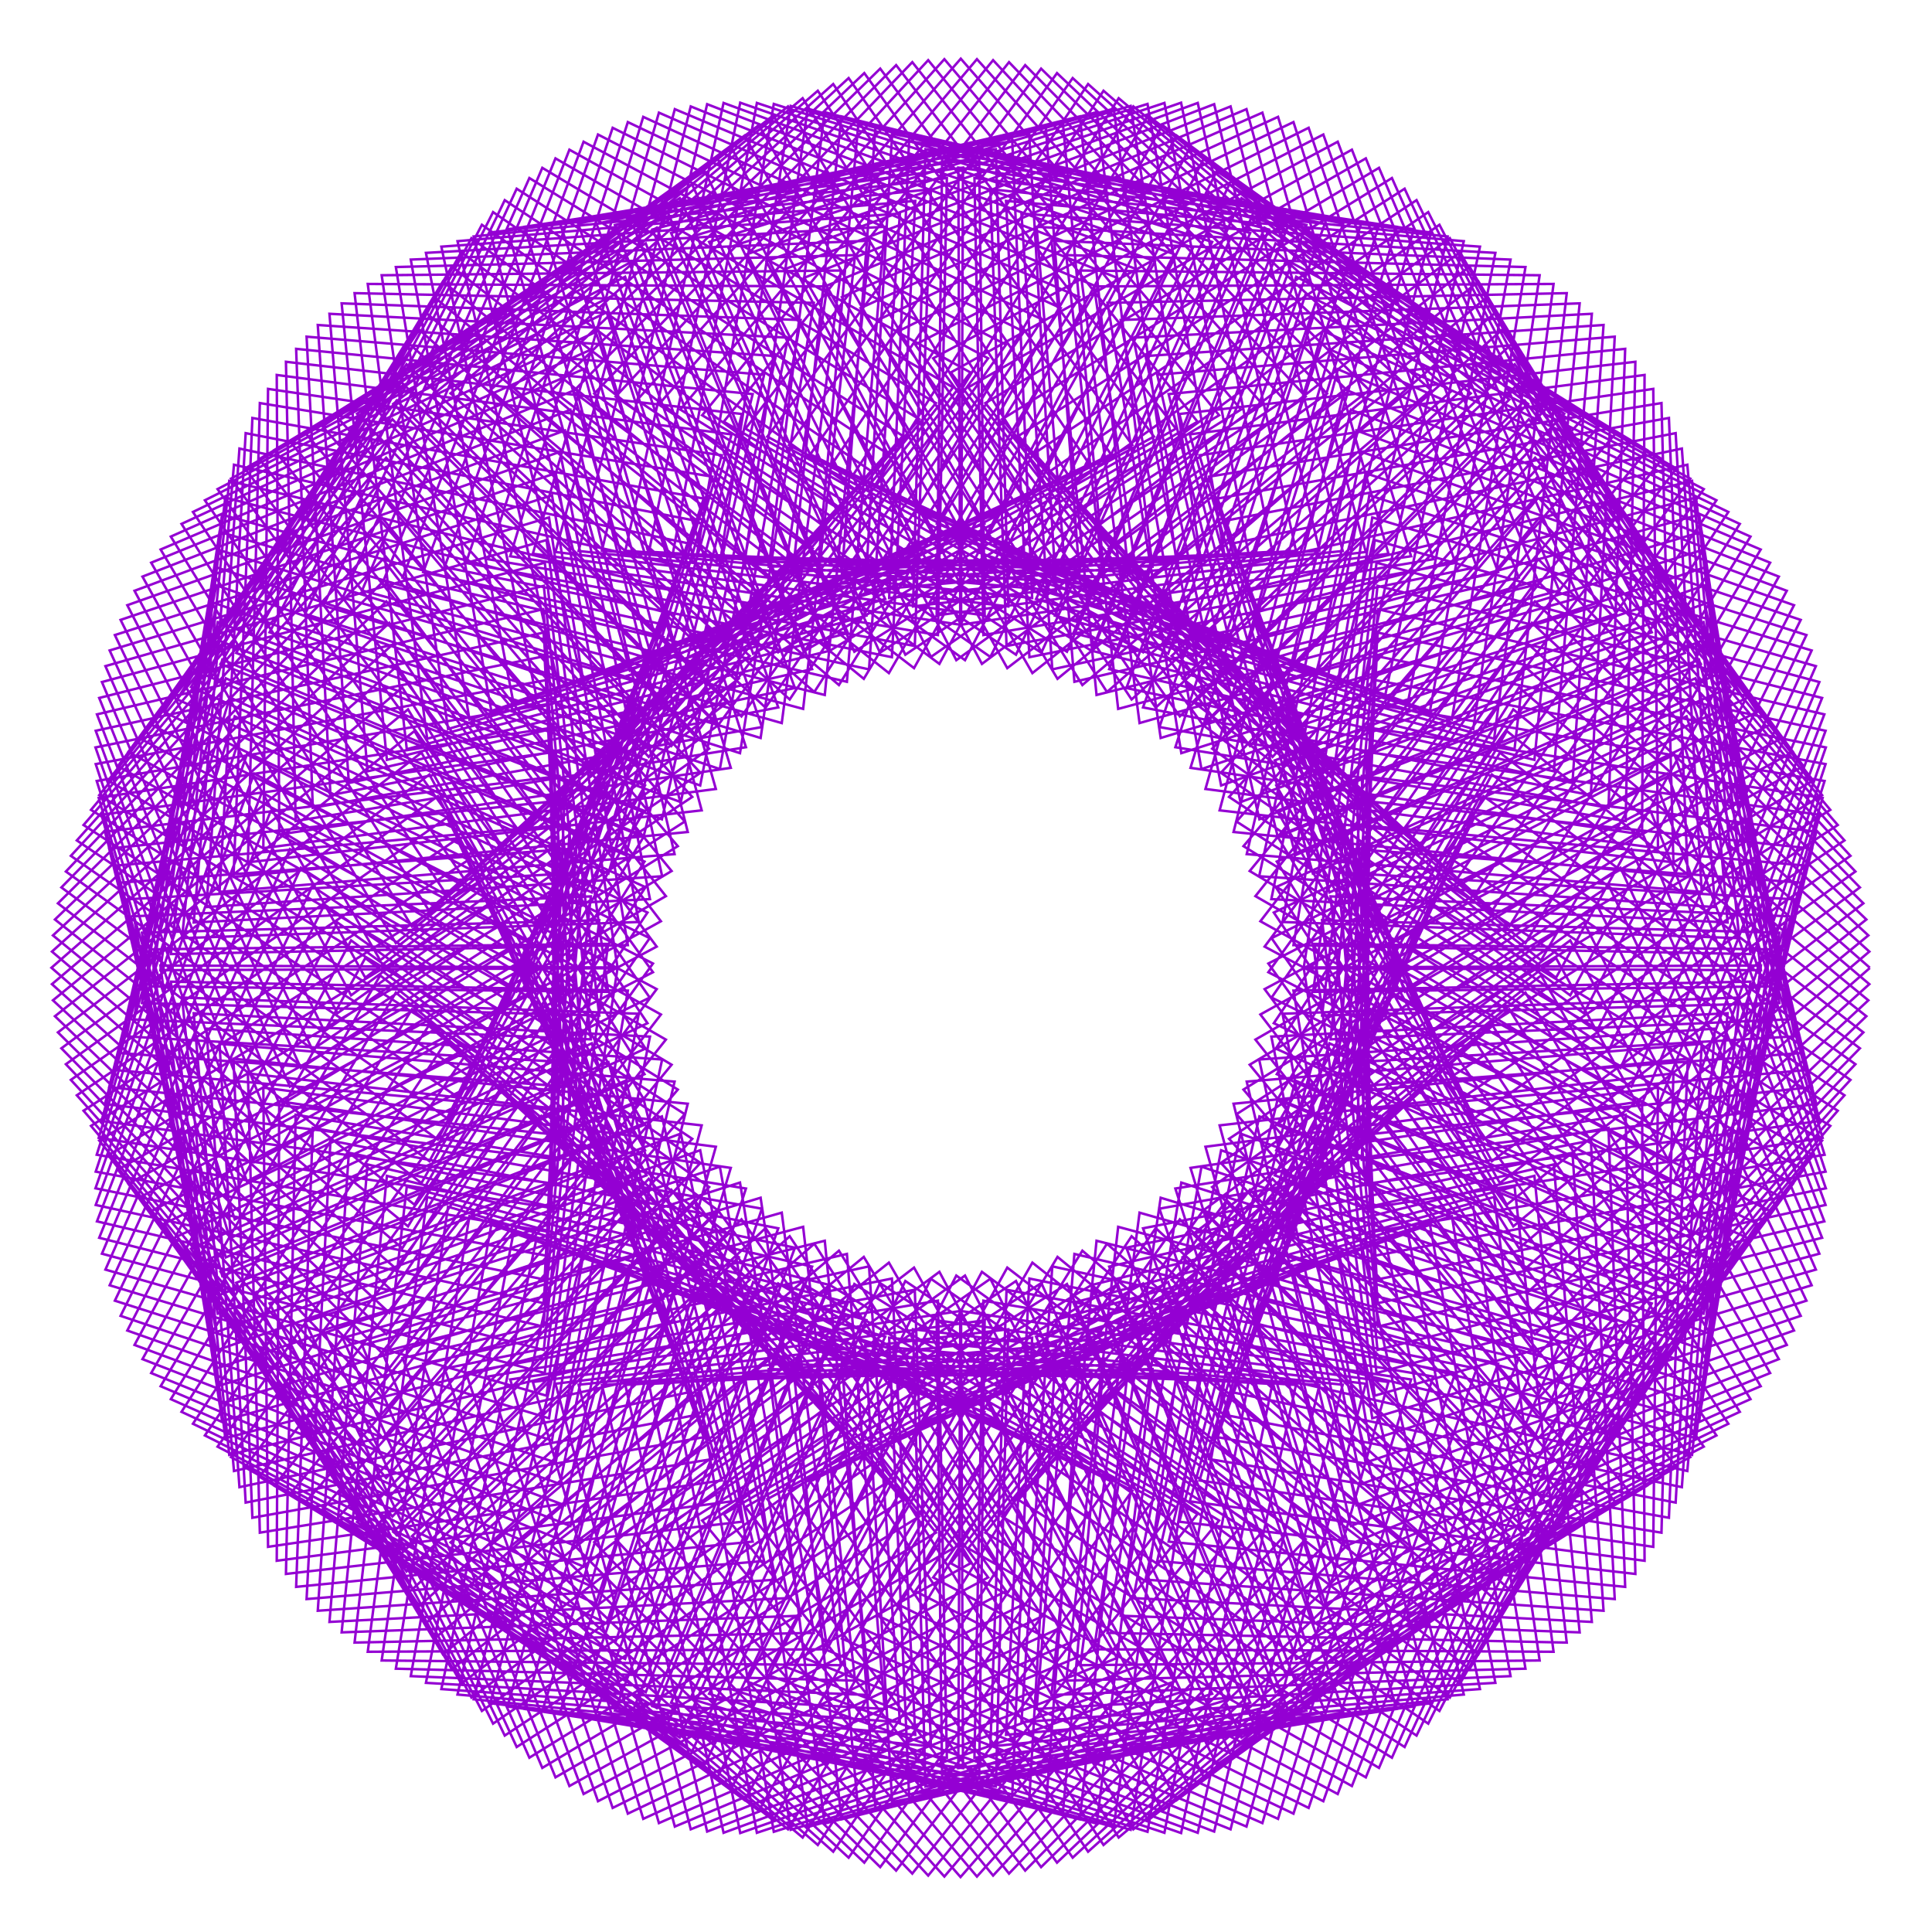 <?xml version="1.0" encoding="utf-8"  standalone="no"?>
<svg 
 width="777" height="777"
 viewBox="0 0 777 777"
 xmlns="http://www.w3.org/2000/svg"
 xmlns:xlink="http://www.w3.org/1999/xlink"
>

<title>Gnuplot</title>
<desc>Produced by GNUPLOT 5.2 patchlevel 7 </desc>

<g id="gnuplot_canvas">

<rect x="0" y="0" width="777" height="777" fill="none"/>
<defs>

	<circle id='gpDot' r='0.5' stroke-width='0.5' stroke='currentColor'/>
	<path id='gpPt0' stroke-width='0.222' stroke='currentColor' d='M-1,0 h2 M0,-1 v2'/>
	<path id='gpPt1' stroke-width='0.222' stroke='currentColor' d='M-1,-1 L1,1 M1,-1 L-1,1'/>
	<path id='gpPt2' stroke-width='0.222' stroke='currentColor' d='M-1,0 L1,0 M0,-1 L0,1 M-1,-1 L1,1 M-1,1 L1,-1'/>
	<rect id='gpPt3' stroke-width='0.222' stroke='currentColor' x='-1' y='-1' width='2' height='2'/>
	<rect id='gpPt4' stroke-width='0.222' stroke='currentColor' fill='currentColor' x='-1' y='-1' width='2' height='2'/>
	<circle id='gpPt5' stroke-width='0.222' stroke='currentColor' cx='0' cy='0' r='1'/>
	<use xlink:href='#gpPt5' id='gpPt6' fill='currentColor' stroke='none'/>
	<path id='gpPt7' stroke-width='0.222' stroke='currentColor' d='M0,-1.33 L-1.33,0.67 L1.33,0.67 z'/>
	<use xlink:href='#gpPt7' id='gpPt8' fill='currentColor' stroke='none'/>
	<use xlink:href='#gpPt7' id='gpPt9' stroke='currentColor' transform='rotate(180)'/>
	<use xlink:href='#gpPt9' id='gpPt10' fill='currentColor' stroke='none'/>
	<use xlink:href='#gpPt3' id='gpPt11' stroke='currentColor' transform='rotate(45)'/>
	<use xlink:href='#gpPt11' id='gpPt12' fill='currentColor' stroke='none'/>
	<path id='gpPt13' stroke-width='0.222' stroke='currentColor' d='M0,1.330 L1.265,0.411 L0.782,-1.067 L-0.782,-1.076 L-1.265,0.411 z'/>
	<use xlink:href='#gpPt13' id='gpPt14' fill='currentColor' stroke='none'/>
	<filter id='textbox' filterUnits='objectBoundingBox' x='0' y='0' height='1' width='1'>
	  <feFlood flood-color='white' flood-opacity='1' result='bgnd'/>
	  <feComposite in='SourceGraphic' in2='bgnd' operator='atop'/>
	</filter>
	<filter id='greybox' filterUnits='objectBoundingBox' x='0' y='0' height='1' width='1'>
	  <feFlood flood-color='lightgrey' flood-opacity='1' result='grey'/>
	  <feComposite in='SourceGraphic' in2='grey' operator='atop'/>
	</filter>
</defs>
<g fill="none" color="white" stroke="currentColor" stroke-width="1.00" stroke-linecap="butt" stroke-linejoin="miter">
</g>
<g fill="none" color="black" stroke="currentColor" stroke-width="1.00" stroke-linecap="butt" stroke-linejoin="miter">
</g>
<g fill="none" color="black" stroke="currentColor" stroke-width="1.00" stroke-linecap="butt" stroke-linejoin="miter">
</g>
	<g id="gnuplot_plot_1" ><title>real(z(t)),imag(z(t))</title>
<g fill="none" color="black" stroke="currentColor" stroke-width="1.00" stroke-linecap="butt" stroke-linejoin="miter">
	<path stroke='rgb(148,   0, 211)'  d='M752.0,389.2 L612.9,267.8 L513.1,421.7 L680.3,498.0 L733.0,320.9 L550.9,292.7 L549.5,476.1 L731.9,450.8
		L681.9,272.8 L513.5,346.5 L610.9,502.0 L751.8,382.7 L614.7,259.1 L512.3,411.5 L678.3,490.4 L733.8,314.1
		L552.1,283.1 L547.7,466.4 L730.5,444.0 L683.3,265.3 L513.7,336.3 L608.6,493.2 L751.4,376.2 L616.1,250.5
		L511.4,401.2 L676.0,482.7 L734.2,307.3 L553.0,273.5 L545.7,456.7 L728.8,437.2 L684.4,257.7 L513.6,326.1
		L606.0,484.5 L750.6,369.8 L617.3,241.9 L510.1,391.0 L673.4,475.1 L734.3,300.6 L553.7,263.9 L543.5,447.0
		L726.8,430.3 L685.1,250.2 L513.3,315.9 L603.2,475.8 L749.4,363.3 L618.1,233.4 L508.6,380.7 L670.5,467.4
		L734.2,293.9 L554.1,254.4 L540.9,437.3 L724.5,423.5 L685.6,242.8 L512.7,305.8 L600.0,467.0 L748.0,356.9
		L618.7,224.9 L506.9,370.5 L667.4,459.8 L733.7,287.3 L554.2,245.0 L538.1,427.6 L721.8,416.8 L685.7,235.4
		L511.9,295.7 L596.6,458.3 L746.2,350.5 L619.0,216.6 L504.9,360.4 L663.9,452.1 L732.8,280.7 L554.0,235.6
		L535.1,418.0 L718.9,410.0 L685.6,228.2 L510.8,285.7 L592.9,449.7 L744.2,344.2 L619.0,208.3 L502.6,350.3
		L660.1,444.5 L731.7,274.3 L553.6,226.3 L531.7,408.4 L715.6,403.4 L685.2,221.0 L509.4,275.8 L588.9,441.0
		L741.8,338.0 L618.7,200.1 L500.1,340.3 L656.1,437.0 L730.3,267.9 L552.9,217.2 L528.1,398.9 L712.0,396.7
		L684.4,213.9 L507.8,266.0 L584.7,432.4 L739.1,331.8 L618.2,192.0 L497.3,330.4 L651.7,429.5 L728.6,261.6
		L551.9,208.1 L524.3,389.4 L708.2,390.2 L683.4,207.0 L505.9,256.2 L580.1,423.9 L736.1,325.7 L617.4,184.1
		L494.3,320.5 L647.1,422.1 L726.5,255.4 L550.7,199.2 L520.2,380.1 L704.0,383.7 L682.1,200.1 L503.8,246.6
		L575.3,415.4 L732.8,319.8 L616.3,176.3 L491.0,310.8 L642.2,414.7 L724.2,249.3 L549.2,190.3 L515.8,370.8
		L699.5,377.3 L680.5,193.4 L501.5,237.1 L570.3,407.0 L729.2,313.9 L614.9,168.6 L487.5,301.1 L637.0,407.5
		L721.5,243.4 L547.5,181.7 L511.3,361.6 L694.8,371.0 L678.6,186.9 L498.9,227.7 L565.0,398.8 L725.3,308.1
		L613.2,161.1 L483.8,291.6 L631.5,400.3 L718.6,237.6 L545.5,173.1 L506.4,352.4 L689.7,364.8 L676.4,180.4
		L496.0,218.5 L559.4,390.6 L721.1,302.4 L611.3,153.7 L479.8,282.2 L625.8,393.2 L715.4,231.9 L543.3,164.8
		L501.4,343.5 L684.4,358.7 L673.9,174.2 L493.0,209.4 L553.6,382.5 L716.6,296.9 L609.2,146.5 L475.6,272.9
		L619.8,386.2 L711.9,226.3 L540.8,156.6 L496.1,334.6 L678.8,352.7 L671.2,168.1 L489.7,200.5 L547.6,374.5
		L711.8,291.5 L606.8,139.4 L471.2,263.8 L613.5,379.3 L708.1,221.0 L538.1,148.5 L490.5,325.9 L673.0,346.8
		L668.2,162.1 L486.2,191.7 L541.3,366.6 L706.8,286.3 L604.1,132.6 L466.5,254.8 L607.0,372.6 L704.0,215.8
		L535.2,140.7 L484.8,317.3 L666.8,341.1 L664.9,156.4 L482.4,183.1 L534.7,358.9 L701.5,281.2 L601.2,125.9
		L461.7,246.0 L600.3,366.0 L699.7,210.7 L532.0,133.0 L478.8,308.8 L660.4,335.6 L661.4,150.8 L478.5,174.7
		L528.0,351.3 L695.9,276.3 L598.0,119.5 L456.6,237.3 L593.3,359.6 L695.1,205.9 L528.7,125.6 L472.7,300.5
		L653.8,330.2 L657.7,145.5 L474.3,166.5 L521.0,343.9 L690.1,271.5 L594.6,113.2 L451.4,228.9 L586.1,353.3
		L690.3,201.2 L525.1,118.3 L466.3,292.4 L646.9,324.9 L653.6,140.3 L470.0,158.5 L513.9,336.6 L684.0,267.0
		L591.0,107.2 L445.9,220.6 L578.6,347.1 L685.2,196.7 L521.3,111.3 L459.7,284.5 L639.8,319.8 L649.4,135.4
		L465.4,150.7 L506.5,329.5 L677.7,262.6 L587.2,101.4 L440.3,212.5 L571.0,341.1 L679.8,192.5 L517.3,104.5
		L453.0,276.7 L632.4,314.9 L644.9,130.7 L460.7,143.2 L498.9,322.6 L671.1,258.3 L583.1,95.8 L434.5,204.6
		L563.1,335.3 L674.2,188.4 L513.0,97.9 L446.1,269.1 L624.9,310.2 L640.2,126.2 L455.8,135.8 L491.1,315.9
		L664.3,254.3 L578.9,90.4 L428.5,197.0 L555.0,329.7 L668.4,184.6 L508.6,91.6 L439.0,261.7 L617.1,305.6
		L635.3,122.0 L450.7,128.7 L483.2,309.3 L657.3,250.5 L574.4,85.3 L422.3,189.5 L546.7,324.2 L662.4,181.0
		L504.1,85.5 L431.7,254.6 L609.1,301.3 L630.1,117.9 L445.4,121.8 L475.1,302.9 L650.0,246.9 L569.7,80.5
		L416.0,182.3 L538.3,319.0 L656.1,177.6 L499.3,79.7 L424.3,247.6 L600.9,297.1 L624.8,114.2 L440.0,115.2
		L466.8,296.8 L642.6,243.6 L564.9,75.9 L409.6,175.3 L529.6,313.9 L649.7,174.4 L494.4,74.1 L416.7,240.9
		L592.5,293.2 L619.2,110.7 L434.5,108.8 L458.3,290.8 L634.9,240.4 L559.8,71.6 L403.0,168.6 L520.8,309.1
		L643.0,171.5 L489.3,68.8 L409.0,234.3 L583.9,289.4 L613.5,107.4 L428.8,102.6 L449.7,285.1 L627.1,237.5
		L554.6,67.5 L396.3,162.1 L511.8,304.4 L636.2,168.8 L484.1,63.8 L401.1,228.0 L575.1,285.9 L607.5,104.4
		L422.9,96.8 L441.0,279.5 L619.0,234.8 L549.3,63.7 L389.4,155.8 L502.7,300.0 L629.1,166.4 L478.7,59.0
		L393.1,222.0 L566.2,282.6 L601.4,101.7 L416.9,91.2 L432.1,274.2 L610.8,232.3 L543.7,60.2 L382.4,149.8
		L493.4,295.8 L621.9,164.3 L473.2,54.5 L385.0,216.2 L557.1,279.6 L595.2,99.2 L410.8,85.9 L423.2,269.2
		L602.5,230.1 L538.0,57.0 L375.3,144.1 L484.0,291.8 L614.5,162.4 L467.5,50.3 L376.8,210.6 L547.9,276.7
		L588.7,97.0 L404.6,80.8 L414.0,264.3 L593.9,228.1 L532.2,54.1 L368.1,138.6 L474.5,288.1 L607.0,160.7
		L461.7,46.4 L368.6,205.3 L538.5,274.1 L582.2,95.1 L398.3,76.1 L404.8,259.8 L585.3,226.4 L526.3,51.4
		L360.9,133.4 L464.8,284.6 L599.3,159.3 L455.8,42.8 L360.2,200.3 L529.0,271.8 L575.5,93.5 L391.9,71.6
		L395.5,255.4 L576.4,224.9 L520.2,49.1 L353.5,128.5 L455.1,281.3 L591.5,158.2 L449.9,39.5 L351.7,195.5
		L519.4,269.7 L568.6,92.2 L385.4,67.4 L386.2,251.3 L567.5,223.7 L514.0,47.0 L346.1,123.9 L445.2,278.3
		L583.6,157.4 L443.8,36.5 L343.2,190.9 L509.6,267.8 L561.7,91.2 L378.9,63.6 L376.7,247.5 L558.4,222.7
		L507.7,45.3 L338.6,119.5 L435.3,275.5 L575.5,156.9 L437.6,33.8 L334.6,186.7 L499.8,266.2 L554.6,90.4
		L372.2,60.0 L367.2,243.9 L549.3,222.0 L501.3,43.9 L331.1,115.5 L425.3,273.0 L567.3,156.6 L431.4,31.4
		L325.9,182.7 L489.9,264.8 L547.4,90.0 L365.6,56.7 L357.6,240.5 L540.0,221.6 L494.9,42.8 L323.5,111.7
		L415.2,270.7 L559.0,156.6 L425.1,29.4 L317.3,179.0 L479.9,263.7 L540.2,89.9 L358.8,53.8 L348.0,237.5
		L530.6,221.4 L488.3,41.9 L315.8,108.2 L405.1,268.7 L550.7,156.9 L418.7,27.6 L308.6,175.6 L469.8,262.9
		L532.8,90.0 L352.1,51.1 L338.3,234.7 L521.2,221.5 L481.7,41.4 L308.2,105.1 L394.9,267.0 L542.2,157.5
		L412.3,26.2 L299.8,172.4 L459.7,262.3 L525.4,90.5 L345.3,48.8 L328.6,232.1 L511.7,221.9 L475.0,41.3
		L300.5,102.2 L384.6,265.5 L533.7,158.3 L405.8,25.0 L291.1,169.6 L449.5,262.0 L517.9,91.2 L338.4,46.8
		L318.9,229.9 L502.1,222.6 L468.3,41.4 L292.9,99.6 L374.4,264.2 L525.1,159.5 L399.4,24.2 L282.4,167.0
		L439.3,261.9 L510.3,92.3 L331.6,45.1 L309.2,227.9 L492.5,223.5 L461.5,41.8 L285.2,97.3 L364.1,263.3
		L516.5,160.9 L392.9,23.8 L273.6,164.7 L429.1,262.1 L502.8,93.7 L324.8,43.7 L299.5,226.1 L482.9,224.7
		L454.7,42.6 L277.6,95.3 L353.9,262.5 L507.8,162.7 L386.4,23.6 L264.9,162.7 L418.8,262.5 L495.1,95.3
		L318.0,42.6 L289.8,224.7 L473.2,226.1 L447.9,43.7 L269.9,93.7 L343.6,262.1 L499.1,164.7 L379.8,23.8
		L256.2,160.9 L408.6,263.3 L487.5,97.3 L311.2,41.8 L280.2,223.5 L463.5,227.9 L441.1,45.1 L262.4,92.3
		L333.4,261.9 L490.3,167.0 L373.3,24.2 L247.6,159.5 L398.3,264.2 L479.8,99.6 L304.4,41.4 L270.6,222.6
		L453.8,229.9 L434.3,46.8 L254.8,91.2 L323.2,262.0 L481.6,169.6 L366.9,25.0 L239.0,158.3 L388.1,265.5
		L472.2,102.2 L297.7,41.3 L261.0,221.9 L444.1,232.1 L427.4,48.8 L247.3,90.5 L313.0,262.3 L472.9,172.4
		L360.4,26.2 L230.5,157.5 L377.8,267.0 L464.5,105.1 L291.0,41.4 L251.5,221.5 L434.4,234.7 L420.6,51.1
		L239.9,90.0 L302.9,262.9 L464.1,175.6 L354.0,27.6 L222.0,156.9 L367.6,268.7 L456.9,108.2 L284.4,41.9
		L242.1,221.4 L424.7,237.5 L413.9,53.8 L232.5,89.9 L292.8,263.7 L455.4,179.0 L347.6,29.4 L213.7,156.6
		L357.5,270.7 L449.2,111.7 L277.8,42.8 L232.7,221.6 L415.1,240.5 L407.1,56.7 L225.3,90.0 L282.8,264.8
		L446.8,182.7 L341.3,31.4 L205.4,156.6 L347.4,273.0 L441.6,115.5 L271.4,43.9 L223.4,222.0 L405.5,243.9
		L400.5,60.0 L218.1,90.4 L272.9,266.2 L438.1,186.7 L335.1,33.8 L197.2,156.9 L337.4,275.5 L434.1,119.5
		L265.0,45.3 L214.3,222.7 L396.0,247.5 L393.8,63.6 L211.0,91.2 L263.1,267.8 L429.5,190.9 L328.9,36.5
		L189.1,157.4 L327.5,278.3 L426.6,123.9 L258.7,47.0 L205.2,223.7 L386.5,251.3 L387.3,67.4 L204.1,92.2
		L253.3,269.7 L421.0,195.5 L322.8,39.5 L181.2,158.2 L317.6,281.3 L419.2,128.5 L252.5,49.1 L196.3,224.9
		L377.2,255.4 L380.8,71.6 L197.2,93.5 L243.7,271.8 L412.5,200.3 L316.9,42.8 L173.4,159.3 L307.9,284.6
		L411.8,133.4 L246.4,51.4 L187.4,226.4 L367.9,259.8 L374.4,76.1 L190.5,95.1 L234.2,274.1 L404.1,205.3
		L311.0,46.4 L165.7,160.7 L298.2,288.1 L404.6,138.6 L240.5,54.1 L178.8,228.1 L358.7,264.3 L368.1,80.8
		L184.0,97.0 L224.8,276.7 L395.9,210.6 L305.2,50.3 L158.2,162.4 L288.7,291.8 L397.4,144.1 L234.7,57.0
		L170.2,230.1 L349.5,269.2 L361.9,85.9 L177.5,99.2 L215.6,279.6 L387.7,216.2 L299.5,54.5 L150.8,164.3
		L279.3,295.8 L390.3,149.8 L229.0,60.2 L161.9,232.3 L340.6,274.2 L355.8,91.2 L171.3,101.7 L206.5,282.6
		L379.6,222.0 L294.0,59.0 L143.6,166.4 L270.0,300.0 L383.3,155.8 L223.4,63.7 L153.7,234.8 L331.7,279.5
		L349.8,96.8 L165.2,104.4 L197.6,285.9 L371.6,228.0 L288.6,63.8 L136.5,168.8 L260.9,304.4 L376.4,162.1
		L218.1,67.5 L145.6,237.5 L323.0,285.1 L343.9,102.6 L159.2,107.4 L188.8,289.4 L363.7,234.3 L283.4,68.8
		L129.7,171.5 L251.9,309.1 L369.7,168.6 L212.9,71.6 L137.8,240.4 L314.4,290.8 L338.2,108.8 L153.5,110.7
		L180.2,293.2 L356.0,240.9 L278.3,74.1 L123.0,174.4 L243.1,313.9 L363.1,175.3 L207.8,75.9 L130.1,243.6
		L305.9,296.8 L332.7,115.2 L147.9,114.2 L171.8,297.1 L348.4,247.6 L273.4,79.7 L116.6,177.6 L234.4,319.0
		L356.7,182.3 L203.0,80.5 L122.7,246.9 L297.6,302.9 L327.3,121.8 L142.6,117.9 L163.6,301.3 L341.0,254.6
		L268.6,85.5 L110.3,181.0 L226.0,324.2 L350.4,189.5 L198.3,85.3 L115.4,250.5 L289.5,309.3 L322.0,128.7
		L137.4,122.0 L155.6,305.6 L333.7,261.7 L264.1,91.6 L104.3,184.6 L217.7,329.7 L344.2,197.0 L193.8,90.4
		L108.4,254.3 L281.6,315.9 L316.9,135.8 L132.5,126.2 L147.8,310.2 L326.6,269.1 L259.7,97.9 L98.5,188.4
		L209.6,335.3 L338.2,204.6 L189.6,95.8 L101.6,258.3 L273.8,322.6 L312.0,143.2 L127.8,130.7 L140.3,314.9
		L319.7,276.7 L255.4,104.5 L92.9,192.5 L201.7,341.1 L332.4,212.5 L185.5,101.4 L95.0,262.6 L266.2,329.5
		L307.3,150.7 L123.3,135.4 L132.9,319.8 L313.0,284.5 L251.4,111.3 L87.5,196.7 L194.1,347.1 L326.8,220.6
		L181.7,107.2 L88.7,267.0 L258.8,336.6 L302.7,158.5 L119.1,140.3 L125.8,324.9 L306.4,292.4 L247.6,118.3
		L82.4,201.2 L186.6,353.3 L321.3,228.9 L178.1,113.2 L82.6,271.5 L251.7,343.9 L298.4,166.5 L115.0,145.5
		L118.9,330.2 L300.0,300.5 L244.0,125.6 L77.6,205.9 L179.4,359.6 L316.1,237.3 L174.7,119.5 L76.8,276.3
		L244.7,351.3 L294.2,174.7 L111.3,150.8 L112.3,335.6 L293.9,308.8 L240.7,133.0 L73.0,210.7 L172.4,366.0
		L311.0,246.0 L171.5,125.9 L71.2,281.2 L238.0,358.9 L290.3,183.1 L107.8,156.4 L105.9,341.1 L287.9,317.3
		L237.5,140.7 L68.7,215.8 L165.7,372.6 L306.2,254.8 L168.6,132.6 L65.9,286.3 L231.4,366.6 L286.5,191.7
		L104.5,162.1 L99.7,346.8 L282.2,325.9 L234.6,148.5 L64.6,221.0 L159.2,379.3 L301.5,263.8 L165.9,139.4
		L60.9,291.5 L225.1,374.5 L283.0,200.5 L101.5,168.1 L93.9,352.7 L276.6,334.6 L231.9,156.6 L60.8,226.3
		L152.9,386.2 L297.1,272.9 L163.5,146.5 L56.1,296.9 L219.1,382.5 L279.7,209.4 L98.8,174.2 L88.3,358.7
		L271.3,343.5 L229.4,164.8 L57.3,231.9 L146.9,393.2 L292.9,282.2 L161.4,153.7 L51.6,302.4 L213.3,390.6
		L276.7,218.5 L96.3,180.4 L83.0,364.8 L266.3,352.4 L227.2,173.1 L54.1,237.6 L141.2,400.3 L288.9,291.6
		L159.5,161.1 L47.4,308.1 L207.7,398.8 L273.8,227.7 L94.1,186.9 L77.9,371.0 L261.4,361.6 L225.2,181.7
		L51.2,243.4 L135.7,407.5 L285.2,301.1 L157.8,168.6 L43.5,313.9 L202.4,407.0 L271.2,237.1 L92.2,193.4
		L73.2,377.3 L256.9,370.8 L223.5,190.3 L48.5,249.3 L130.5,414.7 L281.7,310.8 L156.4,176.3 L39.9,319.8
		L197.4,415.4 L268.9,246.6 L90.6,200.1 L68.7,383.7 L252.5,380.1 L222.0,199.2 L46.2,255.4 L125.6,422.1
		L278.4,320.5 L155.3,184.1 L36.6,325.7 L192.6,423.9 L266.8,256.2 L89.3,207.0 L64.5,390.2 L248.4,389.4
		L220.8,208.1 L44.1,261.6 L121.0,429.5 L275.4,330.4 L154.5,192.0 L33.6,331.8 L188.0,432.4 L264.9,266.0
		L88.3,213.9 L60.7,396.7 L244.6,398.9 L219.8,217.2 L42.4,267.9 L116.6,437.0 L272.6,340.3 L154.0,200.1
		L30.9,338.0 L183.8,441.0 L263.3,275.8 L87.5,221.0 L57.1,403.4 L241.0,408.4 L219.1,226.3 L41.0,274.3
		L112.6,444.5 L270.1,350.3 L153.7,208.3 L28.5,344.2 L179.8,449.7 L261.9,285.7 L87.1,228.2 L53.8,410.0
		L237.6,418.0 L218.7,235.6 L39.9,280.7 L108.8,452.1 L267.8,360.4 L153.7,216.6 L26.5,350.5 L176.1,458.3
		L260.8,295.7 L87.0,235.4 L50.9,416.8 L234.6,427.6 L218.5,245.0 L39.0,287.3 L105.3,459.8 L265.8,370.5
		L154.0,224.9 L24.7,356.9 L172.7,467.0 L260.0,305.8 L87.1,242.8 L48.2,423.5 L231.8,437.3 L218.6,254.4
		L38.5,293.9 L102.2,467.4 L264.1,380.7 L154.6,233.4 L23.3,363.3 L169.5,475.8 L259.4,315.9 L87.6,250.2
		L45.9,430.3 L229.2,447.0 L219.0,263.9 L38.4,300.6 L99.3,475.1 L262.6,391.0 L155.4,241.9 L22.1,369.8
		L166.7,484.5 L259.1,326.1 L88.3,257.7 L43.9,437.2 L227.0,456.7 L219.7,273.5 L38.5,307.3 L96.7,482.7
		L261.3,401.2 L156.6,250.5 L21.3,376.2 L164.1,493.2 L259.0,336.3 L89.4,265.3 L42.2,444.0 L225.0,466.4
		L220.6,283.1 L38.9,314.1 L94.4,490.4 L260.4,411.5 L158.0,259.1 L20.9,382.7 L161.8,502.0 L259.2,346.5
		L90.8,272.8 L40.8,450.8 L223.2,476.1 L221.8,292.7 L39.7,320.9 L92.4,498.0 L259.6,421.7 L159.8,267.8
		L20.7,389.2 L159.8,510.7 L259.6,356.8 L92.4,280.5 L39.7,457.6 L221.8,485.8 L223.2,302.4 L40.8,327.7
		L90.8,505.7 L259.2,432.0 L161.8,276.5 L20.9,395.8 L158.0,519.4 L260.4,367.0 L94.4,288.1 L38.9,464.4
		L220.6,495.4 L225.0,312.1 L42.2,334.5 L89.4,513.2 L259.0,442.2 L164.1,285.3 L21.3,402.3 L156.6,528.0
		L261.3,377.3 L96.7,295.8 L38.5,471.2 L219.7,505.0 L227.0,321.8 L43.9,341.3 L88.3,520.8 L259.1,452.4
		L166.7,294.0 L22.1,408.7 L155.4,536.6 L262.6,387.5 L99.3,303.4 L38.4,477.9 L219.0,514.6 L229.2,331.5
		L45.9,348.2 L87.6,528.3 L259.4,462.6 L169.5,302.7 L23.3,415.2 L154.6,545.1 L264.1,397.8 L102.2,311.1
		L38.5,484.6 L218.6,524.1 L231.8,341.2 L48.2,355.0 L87.1,535.7 L260.0,472.7 L172.7,311.5 L24.7,421.6
		L154.0,553.6 L265.8,408.0 L105.3,318.7 L39.0,491.2 L218.5,533.5 L234.6,350.9 L50.9,361.7 L87.0,543.1
		L260.8,482.8 L176.1,320.2 L26.5,428.0 L153.7,561.9 L267.8,418.1 L108.8,326.4 L39.9,497.8 L218.7,542.9
		L237.6,360.5 L53.8,368.5 L87.1,550.3 L261.9,492.8 L179.8,328.8 L28.5,434.3 L153.7,570.2 L270.1,428.2
		L112.6,334.0 L41.0,504.2 L219.1,552.2 L241.0,370.1 L57.1,375.1 L87.5,557.5 L263.3,502.7 L183.8,337.5
		L30.9,440.5 L154.0,578.4 L272.6,438.2 L116.6,341.5 L42.4,510.6 L219.8,561.3 L244.6,379.6 L60.7,381.8
		L88.3,564.6 L264.9,512.5 L188.0,346.1 L33.6,446.7 L154.5,586.5 L275.4,448.1 L121.0,349.0 L44.1,516.9
		L220.8,570.4 L248.4,389.1 L64.5,388.3 L89.3,571.5 L266.8,522.3 L192.6,354.6 L36.6,452.8 L155.3,594.4
		L278.4,458.0 L125.6,356.4 L46.2,523.1 L222.0,579.3 L252.5,398.4 L68.7,394.8 L90.6,578.4 L268.9,531.9
		L197.4,363.1 L39.9,458.7 L156.4,602.2 L281.7,467.7 L130.5,363.8 L48.5,529.2 L223.5,588.2 L256.9,407.7
		L73.2,401.2 L92.2,585.1 L271.2,541.4 L202.4,371.5 L43.5,464.6 L157.8,609.9 L285.2,477.4 L135.7,371.0
		L51.2,535.1 L225.2,596.8 L261.4,416.9 L77.9,407.5 L94.1,591.6 L273.8,550.8 L207.7,379.7 L47.4,470.4
		L159.5,617.4 L288.9,486.9 L141.2,378.2 L54.1,540.9 L227.2,605.4 L266.3,426.1 L83.0,413.7 L96.3,598.1
		L276.7,560.0 L213.3,387.9 L51.6,476.1 L161.4,624.8 L292.9,496.3 L146.9,385.3 L57.3,546.6 L229.4,613.7
		L271.3,435.0 L88.3,419.8 L98.8,604.3 L279.7,569.1 L219.1,396.0 L56.1,481.6 L163.5,632.0 L297.1,505.6
		L152.9,392.3 L60.8,552.2 L231.9,621.9 L276.6,443.9 L93.9,425.8 L101.5,610.4 L283.0,578.0 L225.1,404.0
		L60.9,487.0 L165.9,639.1 L301.5,514.7 L159.2,399.2 L64.6,557.5 L234.6,630.0 L282.2,452.6 L99.7,431.7
		L104.5,616.4 L286.5,586.8 L231.4,411.9 L65.9,492.2 L168.6,645.9 L306.2,523.7 L165.7,405.9 L68.7,562.7
		L237.5,637.8 L287.9,461.2 L105.9,437.4 L107.8,622.1 L290.3,595.4 L238.0,419.6 L71.2,497.3 L171.5,652.6
		L311.0,532.5 L172.4,412.5 L73.0,567.8 L240.7,645.5 L293.9,469.7 L112.3,442.9 L111.3,627.7 L294.2,603.8
		L244.7,427.2 L76.8,502.2 L174.7,659.0 L316.1,541.2 L179.4,418.9 L77.6,572.6 L244.0,652.9 L300.0,478.0
		L118.9,448.3 L115.0,633.0 L298.4,612.0 L251.7,434.6 L82.6,507.0 L178.1,665.3 L321.3,549.6 L186.6,425.2
		L82.4,577.3 L247.6,660.2 L306.4,486.1 L125.8,453.6 L119.1,638.2 L302.7,620.0 L258.8,441.9 L88.7,511.5
		L181.7,671.3 L326.8,557.9 L194.1,431.4 L87.5,581.8 L251.4,667.2 L313.0,494.0 L132.9,458.7 L123.3,643.1
		L307.3,627.8 L266.2,449.0 L95.0,515.9 L185.5,677.1 L332.4,566.0 L201.7,437.4 L92.9,586.0 L255.4,674.0
		L319.7,501.8 L140.3,463.6 L127.8,647.8 L312.0,635.3 L273.8,455.9 L101.6,520.2 L189.6,682.7 L338.2,573.9
		L209.6,443.2 L98.5,590.1 L259.7,680.6 L326.6,509.4 L147.8,468.3 L132.5,652.3 L316.9,642.7 L281.6,462.6
		L108.4,524.2 L193.8,688.1 L344.2,581.5 L217.7,448.8 L104.3,593.9 L264.1,686.9 L333.7,516.8 L155.6,472.9
		L137.4,656.5 L322.0,649.8 L289.5,469.2 L115.4,528.0 L198.3,693.2 L350.4,589.0 L226.0,454.3 L110.3,597.5
		L268.6,693.0 L341.0,523.9 L163.6,477.2 L142.6,660.6 L327.3,656.7 L297.6,475.6 L122.7,531.6 L203.0,698.0
		L356.7,596.2 L234.4,459.5 L116.6,600.9 L273.4,698.8 L348.4,530.9 L171.8,481.4 L147.9,664.3 L332.7,663.3
		L305.9,481.7 L130.1,534.9 L207.8,702.6 L363.1,603.2 L243.1,464.6 L123.0,604.1 L278.3,704.4 L356.0,537.6
		L180.2,485.3 L153.5,667.8 L338.2,669.7 L314.4,487.7 L137.8,538.1 L212.9,706.9 L369.7,609.9 L251.9,469.4
		L129.7,607.0 L283.4,709.7 L363.7,544.2 L188.8,489.1 L159.2,671.1 L343.9,675.9 L323.0,493.4 L145.6,541.0
		L218.1,711.0 L376.4,616.4 L260.9,474.1 L136.5,609.7 L288.6,714.7 L371.6,550.5 L197.6,492.6 L165.2,674.1
		L349.8,681.7 L331.7,499.0 L153.7,543.7 L223.4,714.8 L383.3,622.7 L270.0,478.5 L143.6,612.1 L294.0,719.5
		L379.6,556.5 L206.5,495.9 L171.3,676.8 L355.8,687.3 L340.6,504.3 L161.9,546.2 L229.0,718.3 L390.3,628.7
		L279.3,482.7 L150.8,614.2 L299.5,724.0 L387.7,562.3 L215.6,498.9 L177.5,679.3 L361.9,692.6 L349.5,509.3
		L170.2,548.4 L234.7,721.5 L397.4,634.4 L288.7,486.7 L158.2,616.1 L305.2,728.2 L395.9,567.9 L224.8,501.8
		L184.0,681.5 L368.1,697.7 L358.7,514.2 L178.8,550.4 L240.5,724.4 L404.6,639.9 L298.2,490.4 L165.7,617.8
		L311.0,732.1 L404.1,573.2 L234.2,504.4 L190.5,683.4 L374.4,702.4 L367.9,518.7 L187.4,552.1 L246.4,727.1
		L411.8,645.1 L307.9,493.9 L173.4,619.2 L316.9,735.7 L412.5,578.2 L243.7,506.7 L197.2,685.0 L380.8,706.9
		L377.2,523.1 L196.3,553.6 L252.5,729.4 L419.2,650.0 L317.6,497.2 L181.2,620.3 L322.8,739.0 L421.0,583.0
		L253.3,508.8 L204.1,686.3 L387.3,711.1 L386.5,527.2 L205.2,554.8 L258.7,731.5 L426.6,654.6 L327.5,500.2
		L189.1,621.1 L328.9,742.0 L429.5,587.6 L263.1,510.7 L211.0,687.3 L393.8,714.9 L396.0,531.0 L214.3,555.8
		L265.0,733.2 L434.1,659.0 L337.4,503.0 L197.2,621.6 L335.1,744.7 L438.1,591.8 L272.9,512.3 L218.1,688.1
		L400.5,718.5 L405.5,534.6 L223.4,556.5 L271.4,734.6 L441.6,663.0 L347.4,505.5 L205.4,621.9 L341.3,747.1
		L446.8,595.8 L282.8,513.7 L225.3,688.5 L407.1,721.8 L415.1,538.0 L232.7,556.9 L277.8,735.7 L449.2,666.8
		L357.5,507.8 L213.7,621.9 L347.6,749.1 L455.4,599.5 L292.8,514.8 L232.5,688.6 L413.9,724.7 L424.7,541.0
		L242.1,557.1 L284.4,736.6 L456.9,670.3 L367.6,509.8 L222.0,621.6 L354.0,750.9 L464.1,602.9 L302.9,515.6
		L239.9,688.5 L420.6,727.4 L434.4,543.8 L251.5,557.0 L291.0,737.1 L464.5,673.4 L377.8,511.5 L230.5,621.0
		L360.4,752.3 L472.9,606.1 L313.0,516.2 L247.3,688.0 L427.4,729.7 L444.1,546.4 L261.0,556.6 L297.7,737.2
		L472.2,676.3 L388.1,513.0 L239.0,620.2 L366.9,753.5 L481.6,608.9 L323.2,516.5 L254.8,687.3 L434.3,731.7
		L453.8,548.6 L270.6,555.9 L304.4,737.1 L479.8,678.9 L398.3,514.3 L247.6,619.0 L373.3,754.3 L490.3,611.5
		L333.4,516.6 L262.4,686.2 L441.1,733.4 L463.5,550.6 L280.2,555.0 L311.2,736.7 L487.5,681.2 L408.6,515.2
		L256.2,617.6 L379.8,754.7 L499.1,613.8 L343.6,516.4 L269.9,684.8 L447.9,734.8 L473.2,552.4 L289.8,553.8
		L318.0,735.9 L495.1,683.2 L418.8,516.0 L264.9,615.8 L386.3,754.9 L507.8,615.8 L353.9,516.0 L277.6,683.2
		L454.7,735.9 L482.9,553.8 L299.5,552.4 L324.8,734.8 L502.8,684.8 L429.1,516.4 L273.6,613.8 L392.9,754.7
		L516.5,617.6 L364.1,515.2 L285.2,681.2 L461.5,736.7 L492.5,555.0 L309.2,550.6 L331.6,733.4 L510.3,686.2
		L439.3,516.6 L282.4,611.5 L399.4,754.3 L525.1,619.0 L374.4,514.3 L292.9,678.9 L468.3,737.1 L502.1,555.9
		L318.9,548.6 L338.4,731.7 L517.9,687.3 L449.5,516.5 L291.1,608.9 L405.8,753.5 L533.7,620.2 L384.6,513.0
		L300.5,676.3 L475.0,737.2 L511.7,556.6 L328.6,546.4 L345.3,729.7 L525.4,688.0 L459.7,516.2 L299.8,606.1
		L412.3,752.3 L542.2,621.0 L394.9,511.5 L308.2,673.4 L481.7,737.1 L521.2,557.0 L338.3,543.8 L352.1,727.4
		L532.8,688.5 L469.8,515.6 L308.6,602.9 L418.7,750.9 L550.7,621.6 L405.1,509.8 L315.8,670.3 L488.3,736.6
		L530.6,557.1 L348.0,541.0 L358.8,724.7 L540.2,688.6 L479.9,514.8 L317.3,599.5 L425.1,749.1 L559.0,621.9
		L415.2,507.8 L323.5,666.8 L494.9,735.7 L540.0,556.9 L357.6,538.0 L365.6,721.8 L547.4,688.5 L489.9,513.7
		L325.9,595.8 L431.4,747.1 L567.3,621.9 L425.3,505.5 L331.1,663.0 L501.3,734.6 L549.3,556.5 L367.2,534.6
		L372.2,718.5 L554.6,688.1 L499.8,512.3 L334.6,591.8 L437.6,744.7 L575.5,621.6 L435.3,503.0 L338.6,659.0
		L507.7,733.2 L558.4,555.8 L376.7,531.0 L378.9,714.9 L561.7,687.3 L509.6,510.7 L343.2,587.6 L443.8,742.0
		L583.6,621.1 L445.2,500.2 L346.1,654.6 L514.0,731.5 L567.5,554.8 L386.2,527.2 L385.4,711.1 L568.6,686.3
		L519.4,508.8 L351.7,583.0 L449.9,739.0 L591.5,620.3 L455.1,497.2 L353.5,650.0 L520.2,729.4 L576.4,553.6
		L395.5,523.1 L391.9,706.9 L575.5,685.0 L529.0,506.7 L360.2,578.2 L455.8,735.7 L599.3,619.2 L464.8,493.9
		L360.9,645.1 L526.3,727.1 L585.3,552.1 L404.8,518.7 L398.3,702.4 L582.2,683.4 L538.5,504.4 L368.6,573.2
		L461.7,732.1 L607.0,617.8 L474.5,490.4 L368.1,639.9 L532.2,724.4 L593.9,550.4 L414.0,514.2 L404.6,697.7
		L588.7,681.5 L547.9,501.8 L376.8,567.9 L467.5,728.2 L614.5,616.1 L484.0,486.7 L375.3,634.4 L538.0,721.5
		L602.5,548.4 L423.2,509.3 L410.8,692.6 L595.2,679.3 L557.1,498.9 L385.0,562.3 L473.2,724.0 L621.9,614.2
		L493.4,482.7 L382.4,628.7 L543.7,718.3 L610.8,546.2 L432.1,504.3 L416.9,687.3 L601.4,676.8 L566.2,495.9
		L393.1,556.5 L478.7,719.5 L629.1,612.1 L502.7,478.5 L389.4,622.7 L549.3,714.8 L619.0,543.7 L441.0,499.0
		L422.9,681.7 L607.5,674.1 L575.1,492.6 L401.1,550.5 L484.1,714.7 L636.2,609.7 L511.8,474.1 L396.3,616.4
		L554.6,711.0 L627.1,541.0 L449.7,493.4 L428.8,675.9 L613.5,671.1 L583.9,489.1 L409.0,544.2 L489.3,709.7
		L643.0,607.0 L520.8,469.4 L403.0,609.9 L559.8,706.9 L634.9,538.1 L458.3,487.7 L434.5,669.7 L619.2,667.8
		L592.5,485.3 L416.7,537.6 L494.4,704.4 L649.7,604.1 L529.6,464.6 L409.6,603.2 L564.9,702.6 L642.6,534.9
		L466.8,481.7 L440.0,663.3 L624.8,664.3 L600.9,481.4 L424.3,530.9 L499.3,698.8 L656.1,600.9 L538.3,459.5
		L416.0,596.2 L569.7,698.0 L650.0,531.6 L475.1,475.6 L445.4,656.7 L630.1,660.6 L609.1,477.2 L431.7,523.9
		L504.1,693.0 L662.4,597.5 L546.7,454.3 L422.3,589.0 L574.4,693.2 L657.3,528.0 L483.2,469.2 L450.7,649.8
		L635.3,656.5 L617.1,472.9 L439.0,516.8 L508.6,686.9 L668.4,593.9 L555.0,448.8 L428.5,581.5 L578.9,688.1
		L664.3,524.2 L491.1,462.6 L455.8,642.7 L640.2,652.3 L624.9,468.3 L446.1,509.4 L513.0,680.6 L674.2,590.1
		L563.1,443.2 L434.5,573.9 L583.1,682.7 L671.1,520.2 L498.9,455.9 L460.7,635.3 L644.9,647.8 L632.4,463.6
		L453.0,501.8 L517.3,674.0 L679.8,586.0 L571.0,437.4 L440.3,566.0 L587.2,677.1 L677.7,515.9 L506.5,449.0
		L465.4,627.8 L649.4,643.1 L639.8,458.7 L459.7,494.0 L521.3,667.2 L685.2,581.8 L578.6,431.4 L445.9,557.9
		L591.0,671.3 L684.0,511.5 L513.9,441.9 L470.0,620.0 L653.6,638.2 L646.9,453.6 L466.3,486.1 L525.1,660.2
		L690.3,577.3 L586.1,425.2 L451.4,549.6 L594.6,665.3 L690.1,507.0 L521.0,434.6 L474.3,612.0 L657.7,633.0
		L653.8,448.3 L472.7,478.0 L528.7,652.9 L695.1,572.6 L593.3,418.9 L456.6,541.2 L598.0,659.0 L695.9,502.2
		L528.0,427.2 L478.5,603.8 L661.4,627.7 L660.4,442.9 L478.8,469.7 L532.0,645.5 L699.7,567.8 L600.3,412.5
		L461.7,532.5 L601.2,652.6 L701.5,497.3 L534.7,419.6 L482.4,595.4 L664.9,622.1 L666.8,437.4 L484.8,461.2
		L535.2,637.8 L704.0,562.7 L607.0,405.9 L466.5,523.7 L604.1,645.9 L706.8,492.2 L541.3,411.9 L486.2,586.8
		L668.2,616.4 L673.0,431.7 L490.5,452.6 L538.1,630.0 L708.1,557.5 L613.5,399.2 L471.2,514.7 L606.8,639.1
		L711.8,487.0 L547.6,404.0 L489.7,578.0 L671.2,610.4 L678.8,425.8 L496.1,443.9 L540.8,621.9 L711.9,552.2
		L619.8,392.3 L475.6,505.6 L609.2,632.0 L716.6,481.6 L553.6,396.0 L493.0,569.1 L673.9,604.3 L684.4,419.8
		L501.4,435.0 L543.3,613.7 L715.4,546.6 L625.8,385.3 L479.8,496.3 L611.3,624.8 L721.1,476.1 L559.4,387.9
		L496.0,560.0 L676.4,598.1 L689.7,413.7 L506.4,426.1 L545.5,605.4 L718.6,540.9 L631.5,378.2 L483.8,486.9
		L613.2,617.4 L725.3,470.4 L565.0,379.7 L498.9,550.8 L678.6,591.6 L694.8,407.5 L511.3,416.9 L547.5,596.8
		L721.5,535.1 L637.0,371.0 L487.5,477.4 L614.9,609.9 L729.2,464.6 L570.3,371.5 L501.5,541.4 L680.5,585.1
		L699.5,401.2 L515.8,407.7 L549.2,588.2 L724.2,529.2 L642.2,363.8 L491.0,467.7 L616.3,602.2 L732.8,458.7
		L575.3,363.1 L503.8,531.9 L682.1,578.4 L704.0,394.8 L520.2,398.4 L550.7,579.3 L726.5,523.1 L647.1,356.4
		L494.3,458.0 L617.4,594.4 L736.1,452.8 L580.1,354.6 L505.9,522.3 L683.4,571.5 L708.2,388.3 L524.3,389.1
		L551.9,570.4 L728.6,516.9 L651.7,349.0 L497.3,448.1 L618.2,586.5 L739.1,446.7 L584.7,346.1 L507.8,512.5
		L684.4,564.6 L712.0,381.8 L528.1,379.6 L552.9,561.3 L730.3,510.6 L656.1,341.5 L500.1,438.2 L618.7,578.4
		L741.8,440.5 L588.9,337.5 L509.4,502.7 L685.2,557.5 L715.6,375.1 L531.7,370.1 L553.6,552.2 L731.7,504.2
		L660.1,334.0 L502.6,428.2 L619.0,570.2 L744.2,434.3 L592.9,328.8 L510.8,492.8 L685.6,550.3 L718.9,368.5
		L535.1,360.5 L554.0,542.9 L732.8,497.8 L663.9,326.4 L504.9,418.1 L619.0,561.9 L746.2,428.0 L596.6,320.2
		L511.9,482.8 L685.7,543.1 L721.8,361.7 L538.1,350.9 L554.2,533.5 L733.7,491.2 L667.4,318.7 L506.9,408.0
		L618.7,553.6 L748.0,421.6 L600.0,311.5 L512.7,472.7 L685.6,535.7 L724.5,355.0 L540.9,341.2 L554.1,524.1
		L734.2,484.6 L670.5,311.1 L508.6,397.8 L618.1,545.1 L749.4,415.2 L603.2,302.7 L513.3,462.6 L685.1,528.3
		L726.8,348.2 L543.5,331.5 L553.7,514.6 L734.3,477.9 L673.4,303.4 L510.1,387.5 L617.3,536.6 L750.6,408.7
		L606.0,294.0 L513.6,452.4 L684.4,520.8 L728.8,341.3 L545.7,321.8 L553.0,505.0 L734.2,471.2 L676.0,295.8
		L511.4,377.3 L616.1,528.0 L751.4,402.3 L608.6,285.3 L513.7,442.2 L683.3,513.2 L730.5,334.5 L547.7,312.1
		L552.1,495.4 L733.8,464.4 L678.3,288.1 L512.3,367.0 L614.7,519.4 L751.8,395.8 L610.9,276.5 L513.5,432.0
		L681.9,505.7 L731.9,327.7 L549.5,302.4 L550.9,485.8 L733.0,457.6 L680.3,280.5 L513.1,356.8 L612.9,510.7
		L752.0,389.3  '/></g>
	</g>
<g fill="none" color="white" stroke="rgb(148,   0, 211)" stroke-width="2.00" stroke-linecap="butt" stroke-linejoin="miter">
</g>
<g fill="none" color="black" stroke="currentColor" stroke-width="2.00" stroke-linecap="butt" stroke-linejoin="miter">
</g>
<g fill="none" color="black" stroke="black" stroke-width="1.00" stroke-linecap="butt" stroke-linejoin="miter">
</g>
<g fill="none" color="black" stroke="currentColor" stroke-width="1.00" stroke-linecap="butt" stroke-linejoin="miter">
</g>
</g>
</svg>

